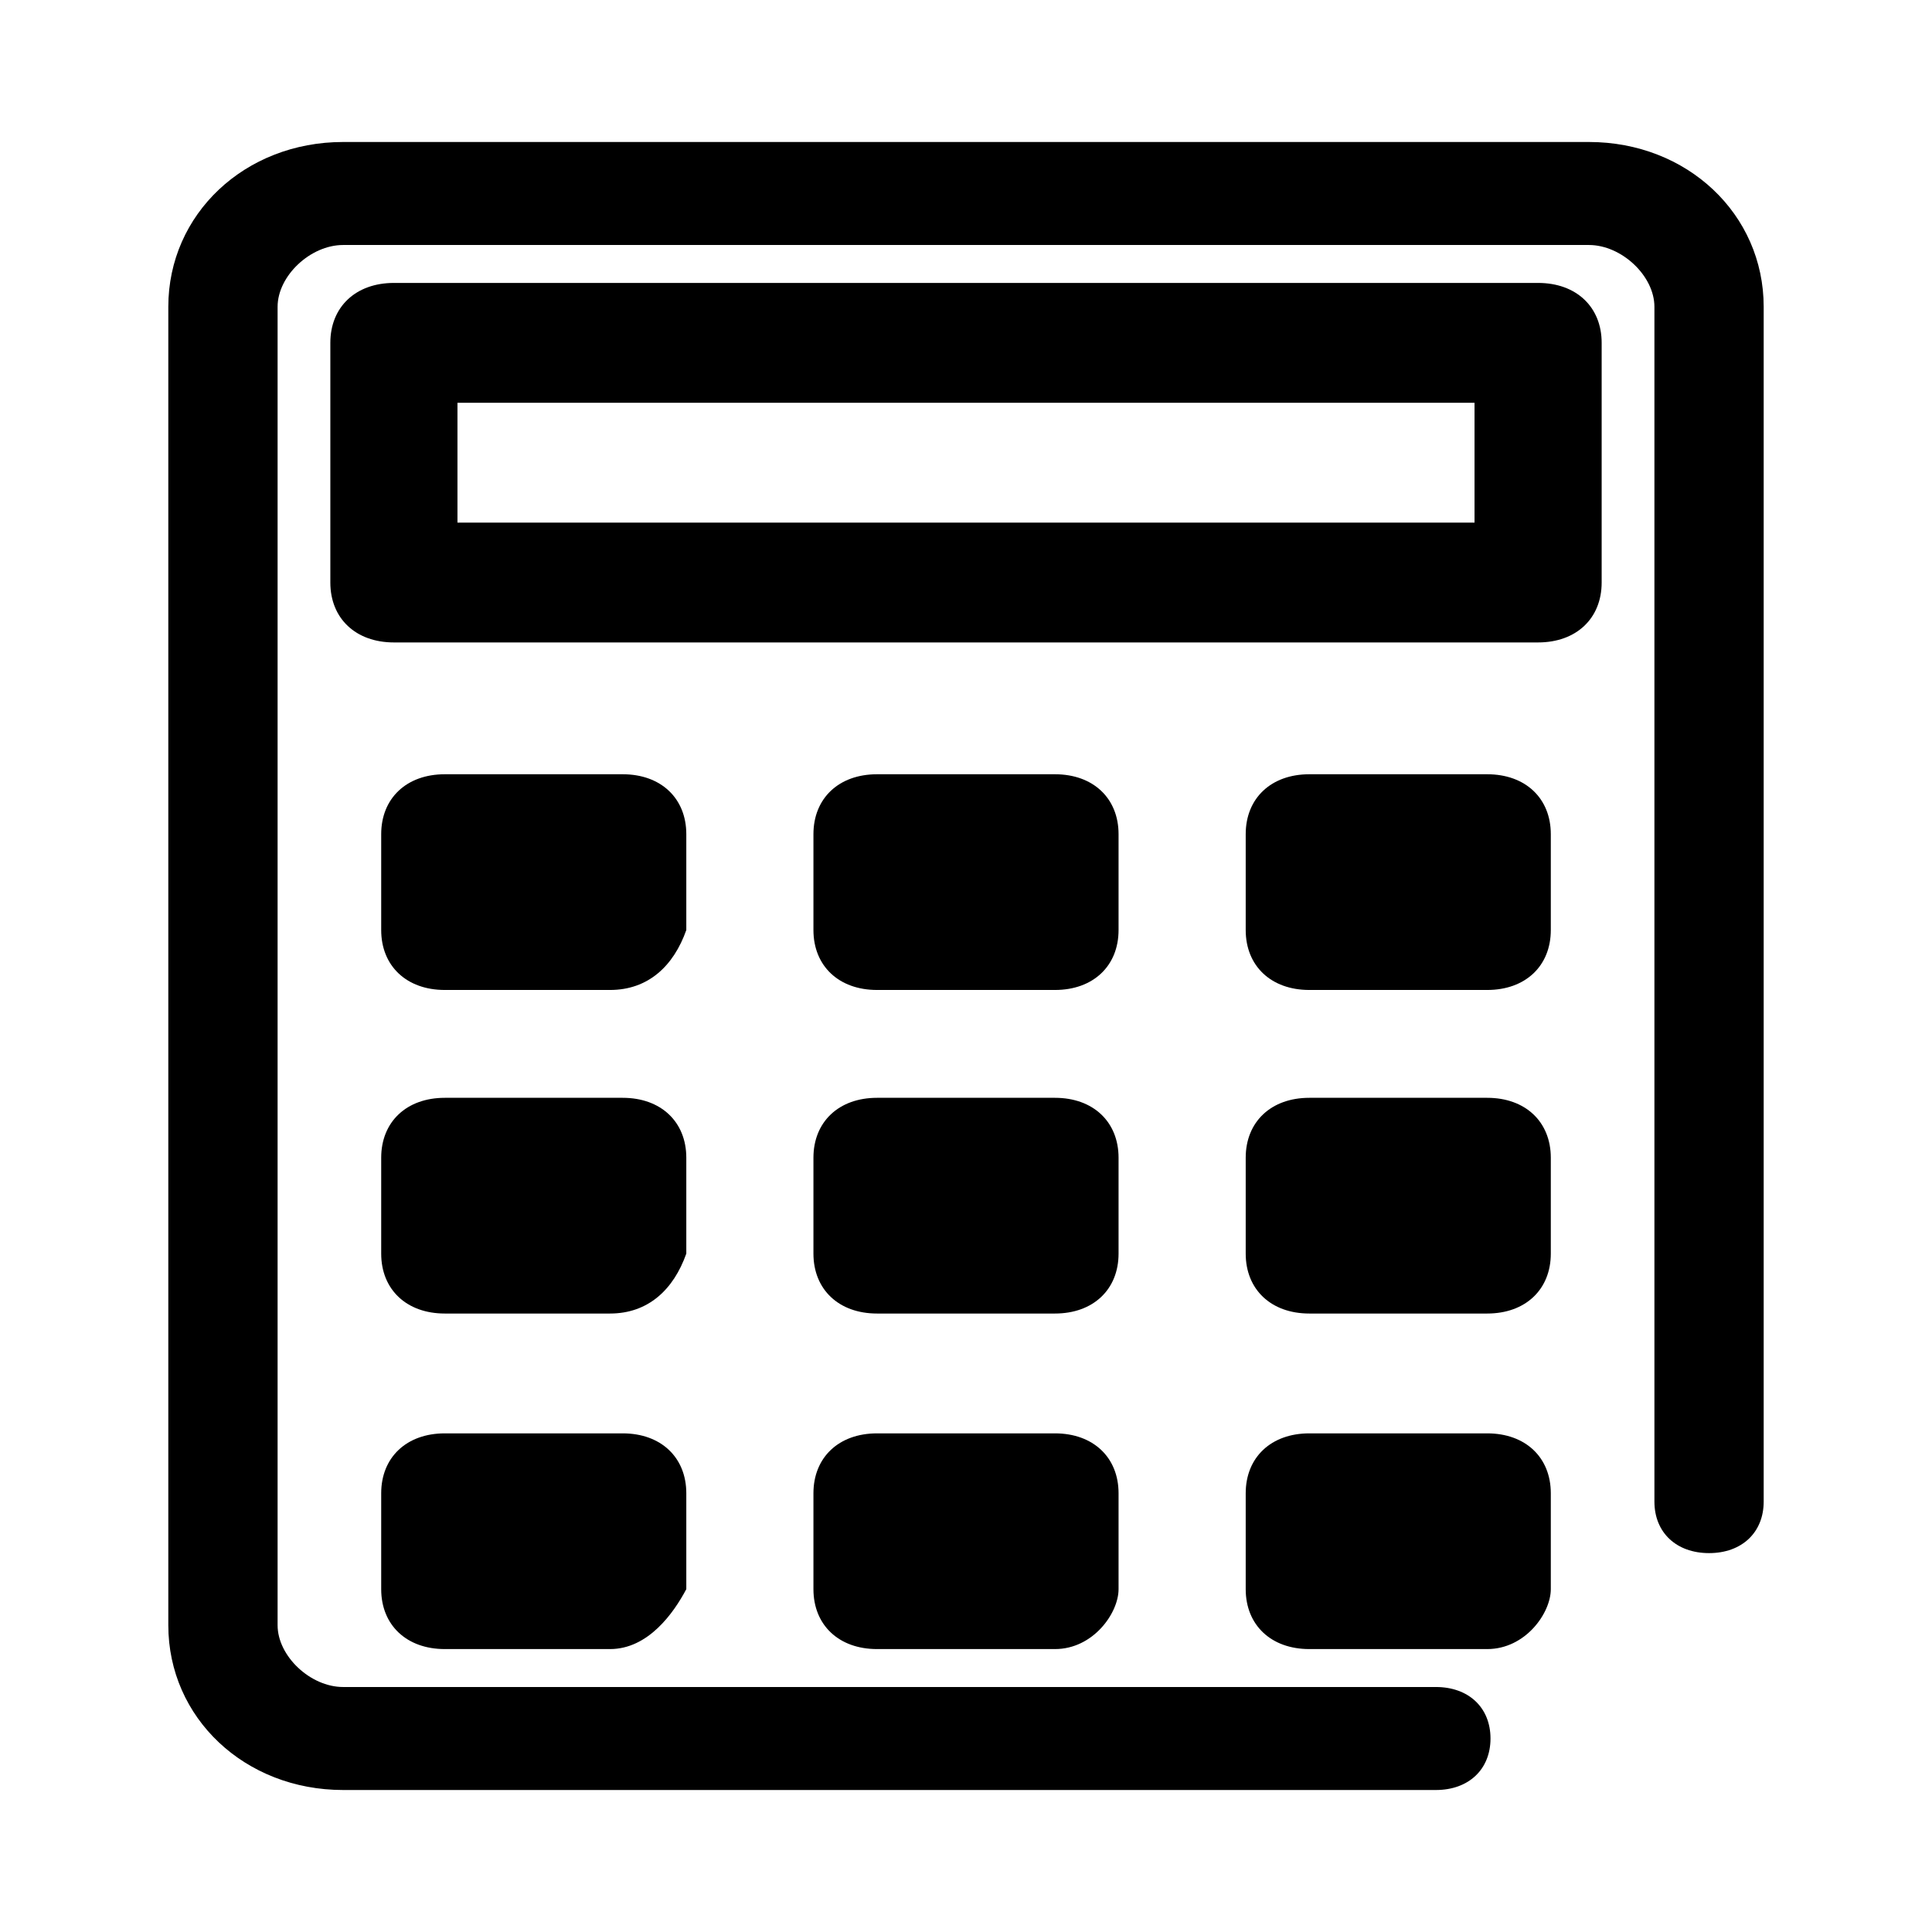 <?xml version="1.0" standalone="no"?><!DOCTYPE svg PUBLIC "-//W3C//DTD SVG 1.1//EN" "http://www.w3.org/Graphics/SVG/1.1/DTD/svg11.dtd"><svg t="1547015077356" class="icon" style="" viewBox="0 0 1024 1024" version="1.1" xmlns="http://www.w3.org/2000/svg" p-id="1417" xmlns:xlink="http://www.w3.org/1999/xlink" width="200" height="200"><defs><style type="text/css"></style></defs><path d="M761.041 948.741H181.875c-52.126 0-92.665-38.216-92.665-87.347V162.612c0-49.132 40.539-87.354 92.665-87.354h660.264c52.115 0 92.65 38.216 92.65 87.354v633.276c0 16.367-11.588 27.291-28.953 27.291-17.373 0-28.959-10.93-28.959-27.291V162.612c0-16.385-17.373-32.757-34.738-32.757H181.875c-17.378 0-34.744 16.378-34.744 32.757v698.782c0 16.381 17.372 32.756 34.744 32.756h579.166c17.371 0 28.953 10.917 28.953 27.292 0 16.381-11.582 27.299-28.953 27.299z" p-id="1418"></path><path d="M815.223 340.507H208.777c-20.213 0-33.692-12.702-33.692-31.759V181.717c0-19.054 13.479-31.758 33.692-31.758h606.445c20.213 0 33.691 12.704 33.691 31.758v127.031c0.001 19.057-13.477 31.759-33.69 31.759zM242.468 276.99h539.063v-63.516H242.468v63.516zM323.329 524.704h-87.596c-20.22 0-33.691-12.704-33.691-31.758v-50.814c0-19.053 13.471-31.758 33.691-31.758h94.332c20.213 0 33.691 12.705 33.691 31.758v50.814c-6.735 19.054-20.213 31.758-40.427 31.758zM559.17 524.704h-94.34c-20.213 0-33.691-12.704-33.691-31.758v-50.814c0-19.053 13.478-31.758 33.691-31.758h94.34c20.213 0 33.691 12.705 33.691 31.758v50.814c0 19.054-13.478 31.758-33.691 31.758zM788.268 524.704h-94.326c-20.219 0-33.691-12.704-33.691-31.758v-50.814c0-19.053 13.473-31.758 33.691-31.758h94.326c20.221 0 33.691 12.705 33.691 31.758v50.814c0 19.054-13.471 31.758-33.691 31.758zM323.329 696.199h-87.596c-20.22 0-33.691-12.704-33.691-31.758v-50.817c0-19.055 13.471-31.758 33.691-31.758h94.332c20.213 0 33.691 12.703 33.691 31.758v50.817c-6.735 19.054-20.213 31.758-40.427 31.758zM559.17 696.199h-94.34c-20.213 0-33.691-12.704-33.691-31.758v-50.817c0-19.055 13.478-31.758 33.691-31.758h94.34c20.213 0 33.691 12.703 33.691 31.758v50.817c0 19.054-13.478 31.758-33.691 31.758zM788.268 696.199h-94.326c-20.219 0-33.691-12.704-33.691-31.758v-50.817c0-19.055 13.473-31.758 33.691-31.758h94.326c20.221 0 33.691 12.703 33.691 31.758v50.817c0 19.054-13.471 31.758-33.691 31.758zM323.329 874.042h-87.596c-20.22 0-33.691-12.705-33.691-31.759v-50.811c0-19.06 13.471-31.759 33.691-31.759h94.332c20.213 0 33.691 12.699 33.691 31.759v50.811c-6.735 12.705-20.213 31.759-40.427 31.759zM559.17 874.042h-94.34c-20.213 0-33.691-12.705-33.691-31.759v-50.811c0-19.06 13.478-31.759 33.691-31.759h94.34c20.213 0 33.691 12.699 33.691 31.759v50.811c0 12.705-13.478 31.759-33.691 31.759zM788.268 874.042h-94.326c-20.219 0-33.691-12.705-33.691-31.759v-50.811c0-19.06 13.473-31.759 33.691-31.759h94.326c20.221 0 33.691 12.699 33.691 31.759v50.811c0 12.705-13.471 31.759-33.691 31.759z" p-id="1419"></path></svg>